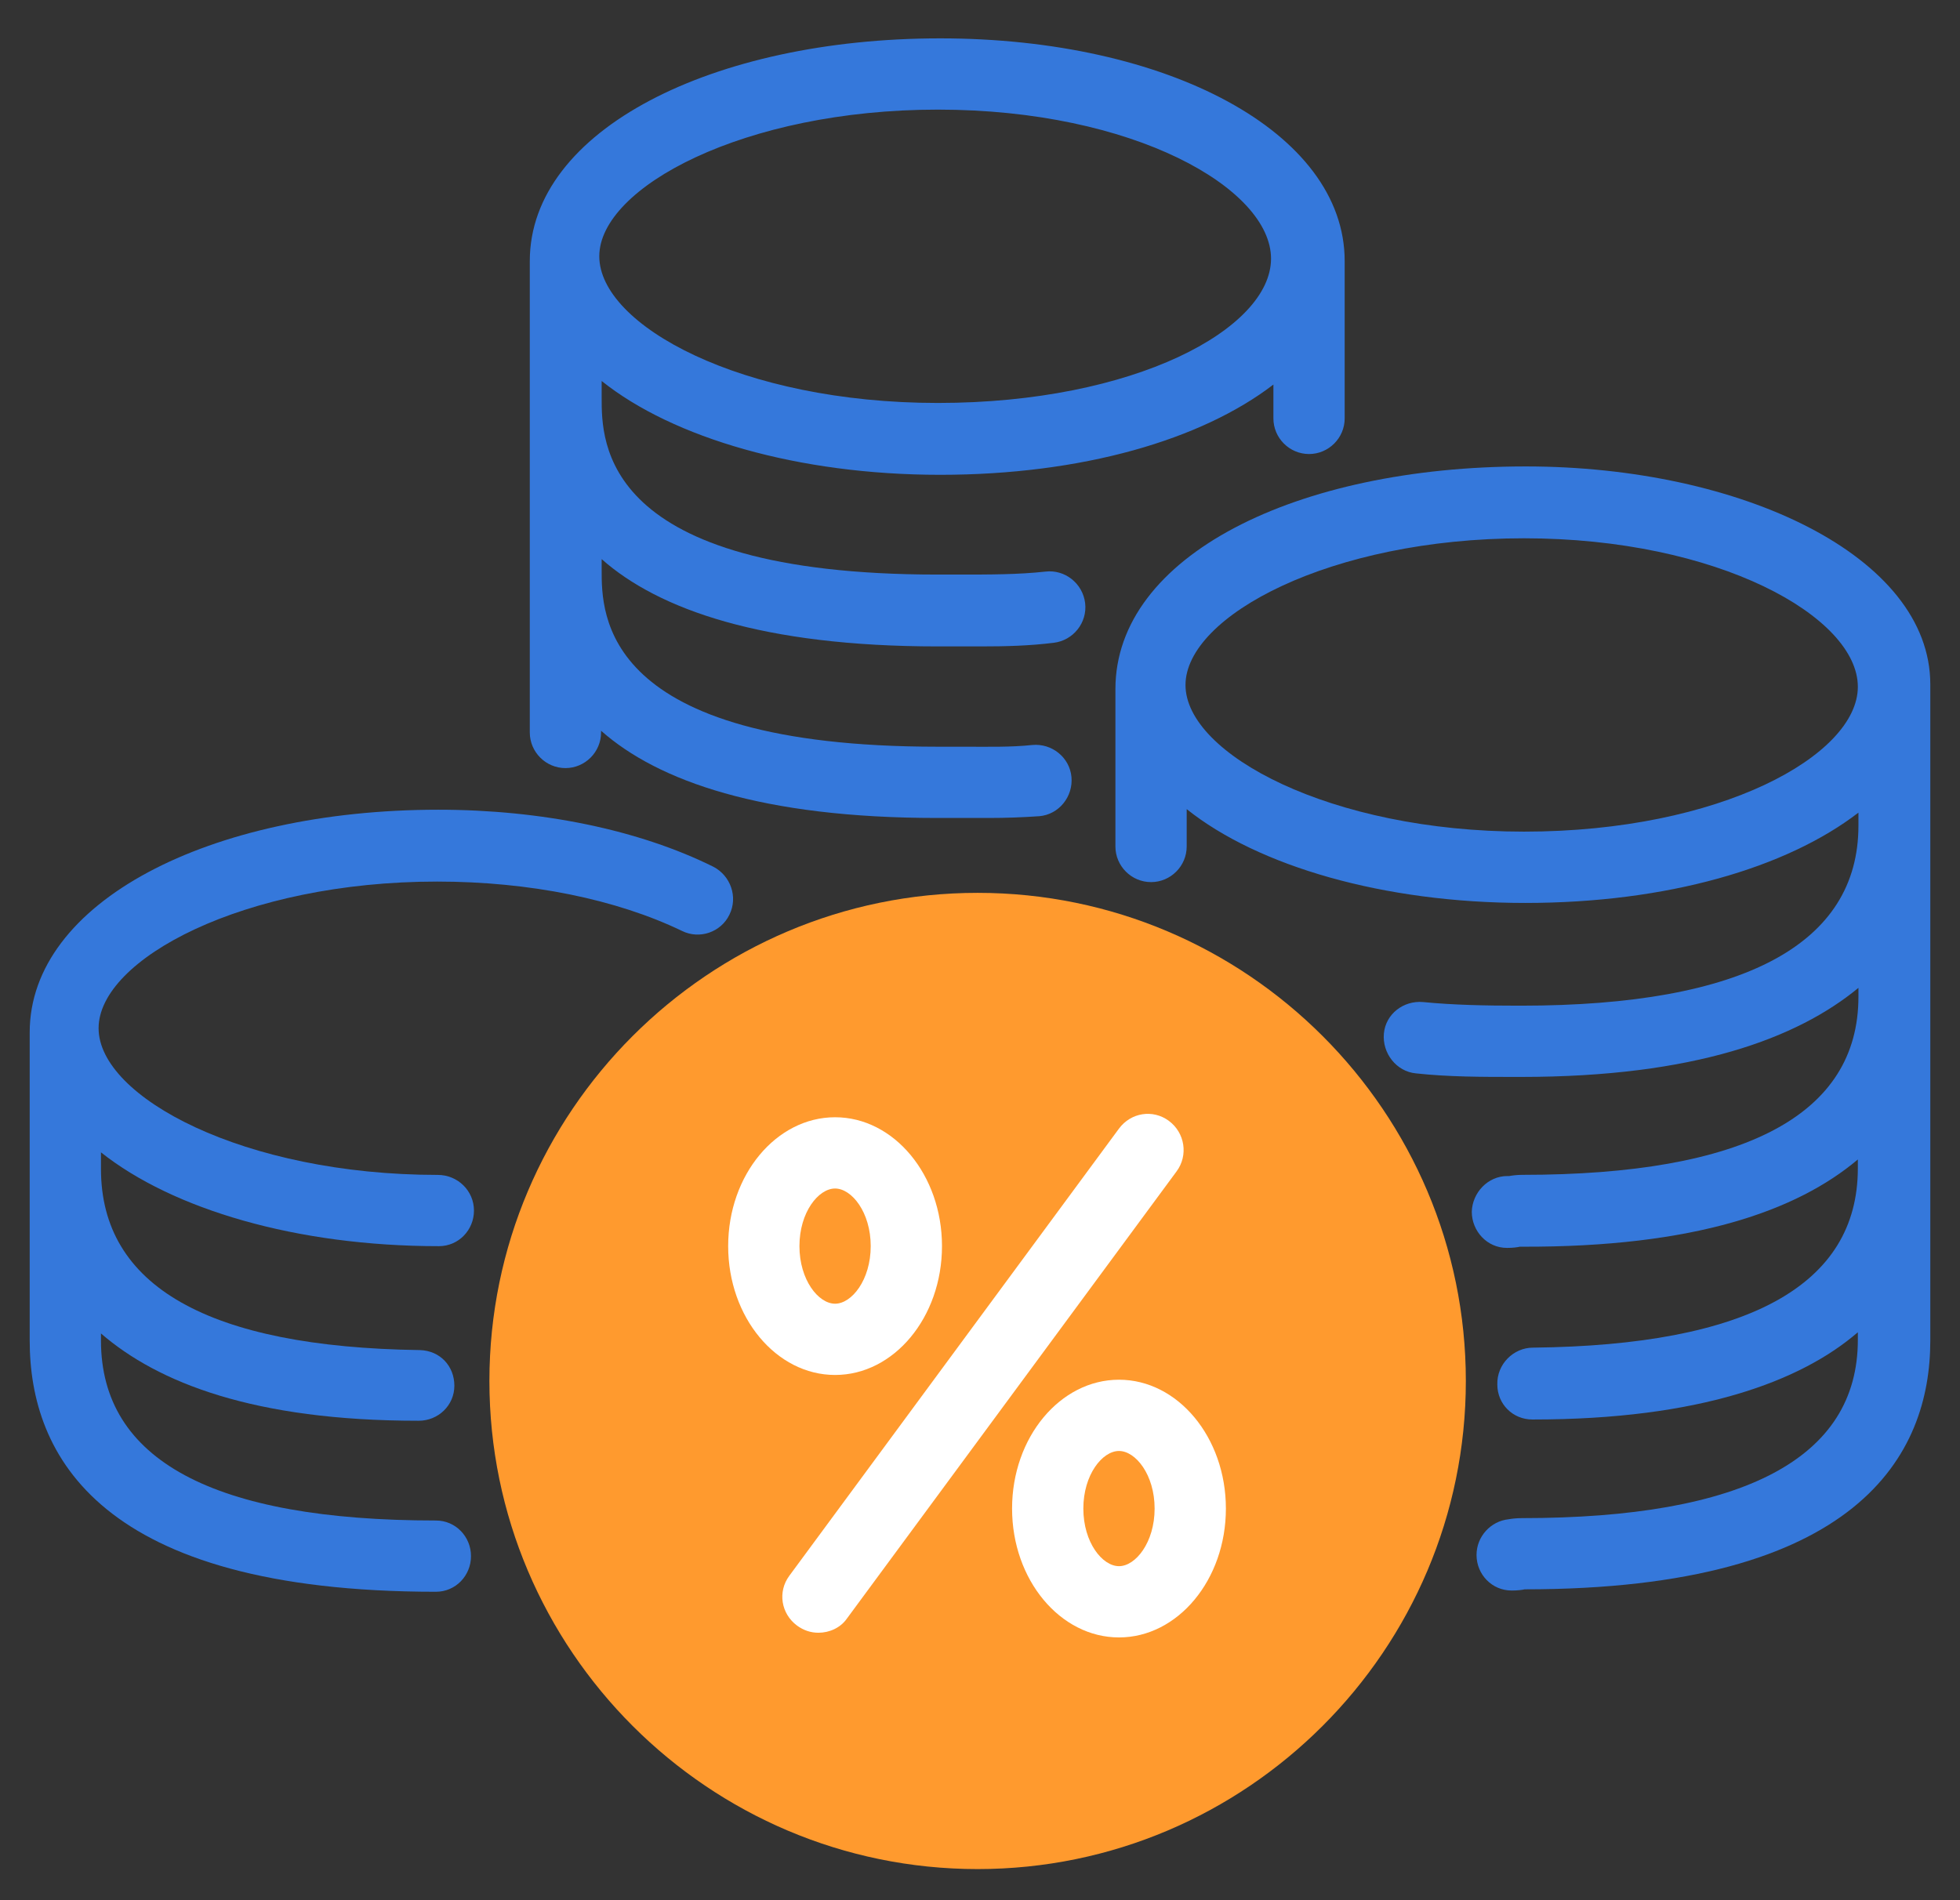 <svg width="33" height="32" viewBox="0 0 33 32" fill="none" xmlns="http://www.w3.org/2000/svg">
<rect x="0" y="0" width="33" height="32" fill="#333333" stroke="none"/>
<g clip-path="url(#clip0_3893_18291)">
<path d="M9.52 12.935C9.85 12.935 10.12 12.665 10.12 12.335V12.306C11.08 13.155 12.83 13.775 15.78 13.775H16.65C16.93 13.775 17.21 13.765 17.5 13.745C17.83 13.716 18.07 13.415 18.04 13.085C18.01 12.755 17.71 12.515 17.38 12.546C17.02 12.585 16.63 12.575 16.23 12.575H15.79C10.11 12.575 10.13 10.335 10.13 9.596V9.416C11.09 10.265 12.84 10.886 15.79 10.886H16.51C16.93 10.886 17.33 10.876 17.74 10.825C18.07 10.786 18.31 10.486 18.27 10.155C18.23 9.826 17.93 9.586 17.6 9.626C17.15 9.676 16.66 9.676 16.15 9.676H15.79C10.11 9.676 10.13 7.436 10.13 6.696V6.416C11.33 7.376 13.44 7.996 15.83 7.996C18.22 7.996 20.23 7.406 21.44 6.476V7.046C21.44 7.376 21.71 7.646 22.04 7.646C22.37 7.646 22.64 7.376 22.64 7.046V4.396C22.64 2.226 19.65 0.646 15.83 0.646C12.01 0.646 8.92 2.186 8.92 4.396V12.335C8.92 12.665 9.19 12.935 9.52 12.935ZM15.79 1.846C19.09 1.846 21.4 3.176 21.4 4.356C21.4 5.536 19.1 6.786 15.79 6.786C12.48 6.786 10.09 5.476 10.09 4.316C10.09 3.156 12.53 1.846 15.79 1.846Z" fill="#3578DB"/>
<path d="M32.5 11.525C32.5 9.365 29.31 7.855 25.69 7.855C21.82 7.855 18.78 9.365 18.78 11.605V14.255C18.78 14.585 19.05 14.855 19.38 14.855C19.71 14.855 19.98 14.585 19.98 14.255V13.626C21.18 14.585 23.29 15.206 25.68 15.206C28.07 15.206 30.08 14.616 31.29 13.685V13.905C31.29 15.896 29.36 16.936 25.61 16.936H25.57C25.01 16.936 24.47 16.925 23.96 16.875C23.63 16.846 23.33 17.076 23.3 17.405C23.27 17.735 23.51 18.046 23.84 18.076C24.39 18.136 24.94 18.136 25.53 18.136H25.61C28.53 18.136 30.26 17.485 31.29 16.636V16.785C31.29 18.776 29.37 19.785 25.63 19.785C25.54 19.785 25.46 19.796 25.41 19.805H25.38C25.05 19.805 24.79 20.085 24.78 20.405C24.78 20.735 25.04 21.015 25.37 21.015H25.38C25.47 21.015 25.54 21.006 25.59 20.995H25.62C28.54 21.006 30.26 20.386 31.28 19.526V19.675C31.28 21.645 29.43 22.655 25.81 22.695C25.48 22.695 25.2 22.976 25.21 23.316C25.21 23.645 25.47 23.905 25.8 23.905H25.81C28.61 23.905 30.32 23.265 31.28 22.436V22.566C31.28 24.555 29.36 25.566 25.62 25.566C25.53 25.566 25.45 25.576 25.4 25.585C25.1 25.616 24.86 25.875 24.86 26.186C24.86 26.515 25.12 26.785 25.45 26.785H25.46C25.54 26.785 25.63 26.776 25.67 26.765C31.3 26.765 32.5 24.495 32.5 22.576V11.525ZM25.66 14.005C22.4 14.005 19.96 12.695 19.96 11.536C19.96 10.376 22.4 9.065 25.66 9.065C28.92 9.065 31.28 10.386 31.28 11.566C31.28 12.716 28.97 14.005 25.66 14.005Z" fill="#3578DB"/>
<path d="M7.39 20.986C7.72 20.986 7.98 20.716 7.98 20.386C7.98 20.056 7.71 19.786 7.37 19.786C4.11 19.786 1.66 18.476 1.66 17.316C1.66 16.156 4.1 14.846 7.36 14.846C8.92 14.846 10.38 15.146 11.48 15.676C11.78 15.826 12.14 15.696 12.28 15.406C12.43 15.106 12.3 14.746 12.01 14.596C10.76 13.976 9.12 13.636 7.38 13.636C3.52 13.636 0.5 15.196 0.5 17.386V22.576C0.5 24.506 1.67 26.806 7.34 26.806C7.67 26.806 7.93 26.536 7.93 26.206C7.93 25.876 7.67 25.606 7.34 25.606C3.59 25.606 1.7 24.586 1.7 22.576V22.456C2.66 23.286 4.28 23.926 7.04 23.926H7.05C7.38 23.926 7.65 23.666 7.65 23.336C7.65 23.006 7.41 22.746 7.07 22.736C3.5 22.686 1.7 21.656 1.7 19.686V19.406C2.91 20.366 4.99 20.986 7.39 20.986Z" fill="#3578DB"/>
<path d="M16.46 15.036C11.93 15.036 8.24 18.726 8.24 23.256C8.24 27.786 11.93 31.476 16.46 31.476C20.99 31.476 24.68 27.786 24.68 23.256C24.68 18.726 20.99 15.036 16.46 15.036Z" fill="#FF9A2E"/>
<path d="M15.86 20.985C15.86 19.785 15.05 18.815 14.06 18.815C13.07 18.815 12.26 19.785 12.26 20.985C12.26 22.185 13.07 23.155 14.06 23.155C15.05 23.155 15.86 22.185 15.86 20.985ZM13.46 20.985C13.46 20.415 13.78 20.015 14.06 20.015C14.34 20.015 14.66 20.415 14.66 20.985C14.66 21.555 14.34 21.955 14.06 21.955C13.78 21.955 13.46 21.555 13.46 20.985Z" fill="white"/>
<path d="M18.84 23.235C17.85 23.235 17.04 24.205 17.04 25.405C17.04 26.605 17.85 27.575 18.84 27.575C19.83 27.575 20.64 26.605 20.64 25.405C20.64 24.205 19.83 23.235 18.84 23.235ZM18.84 26.375C18.56 26.375 18.24 25.975 18.24 25.405C18.24 24.835 18.56 24.435 18.84 24.435C19.12 24.435 19.44 24.835 19.44 25.405C19.44 25.975 19.12 26.375 18.84 26.375Z" fill="white"/>
<path d="M19.68 18.876C19.41 18.676 19.04 18.736 18.84 19.006L13.29 26.536C13.09 26.806 13.15 27.176 13.42 27.376C13.53 27.456 13.65 27.496 13.78 27.496C13.96 27.496 14.15 27.416 14.26 27.256L19.81 19.726C20.01 19.456 19.95 19.076 19.68 18.876Z" fill="white"/>
</g>
<defs>
<clipPath id="clip0_3893_18291">
<rect width="32" height="30.83" fill="white" transform="translate(0.5 0.646)"/>
</clipPath>
</defs>
</svg>
